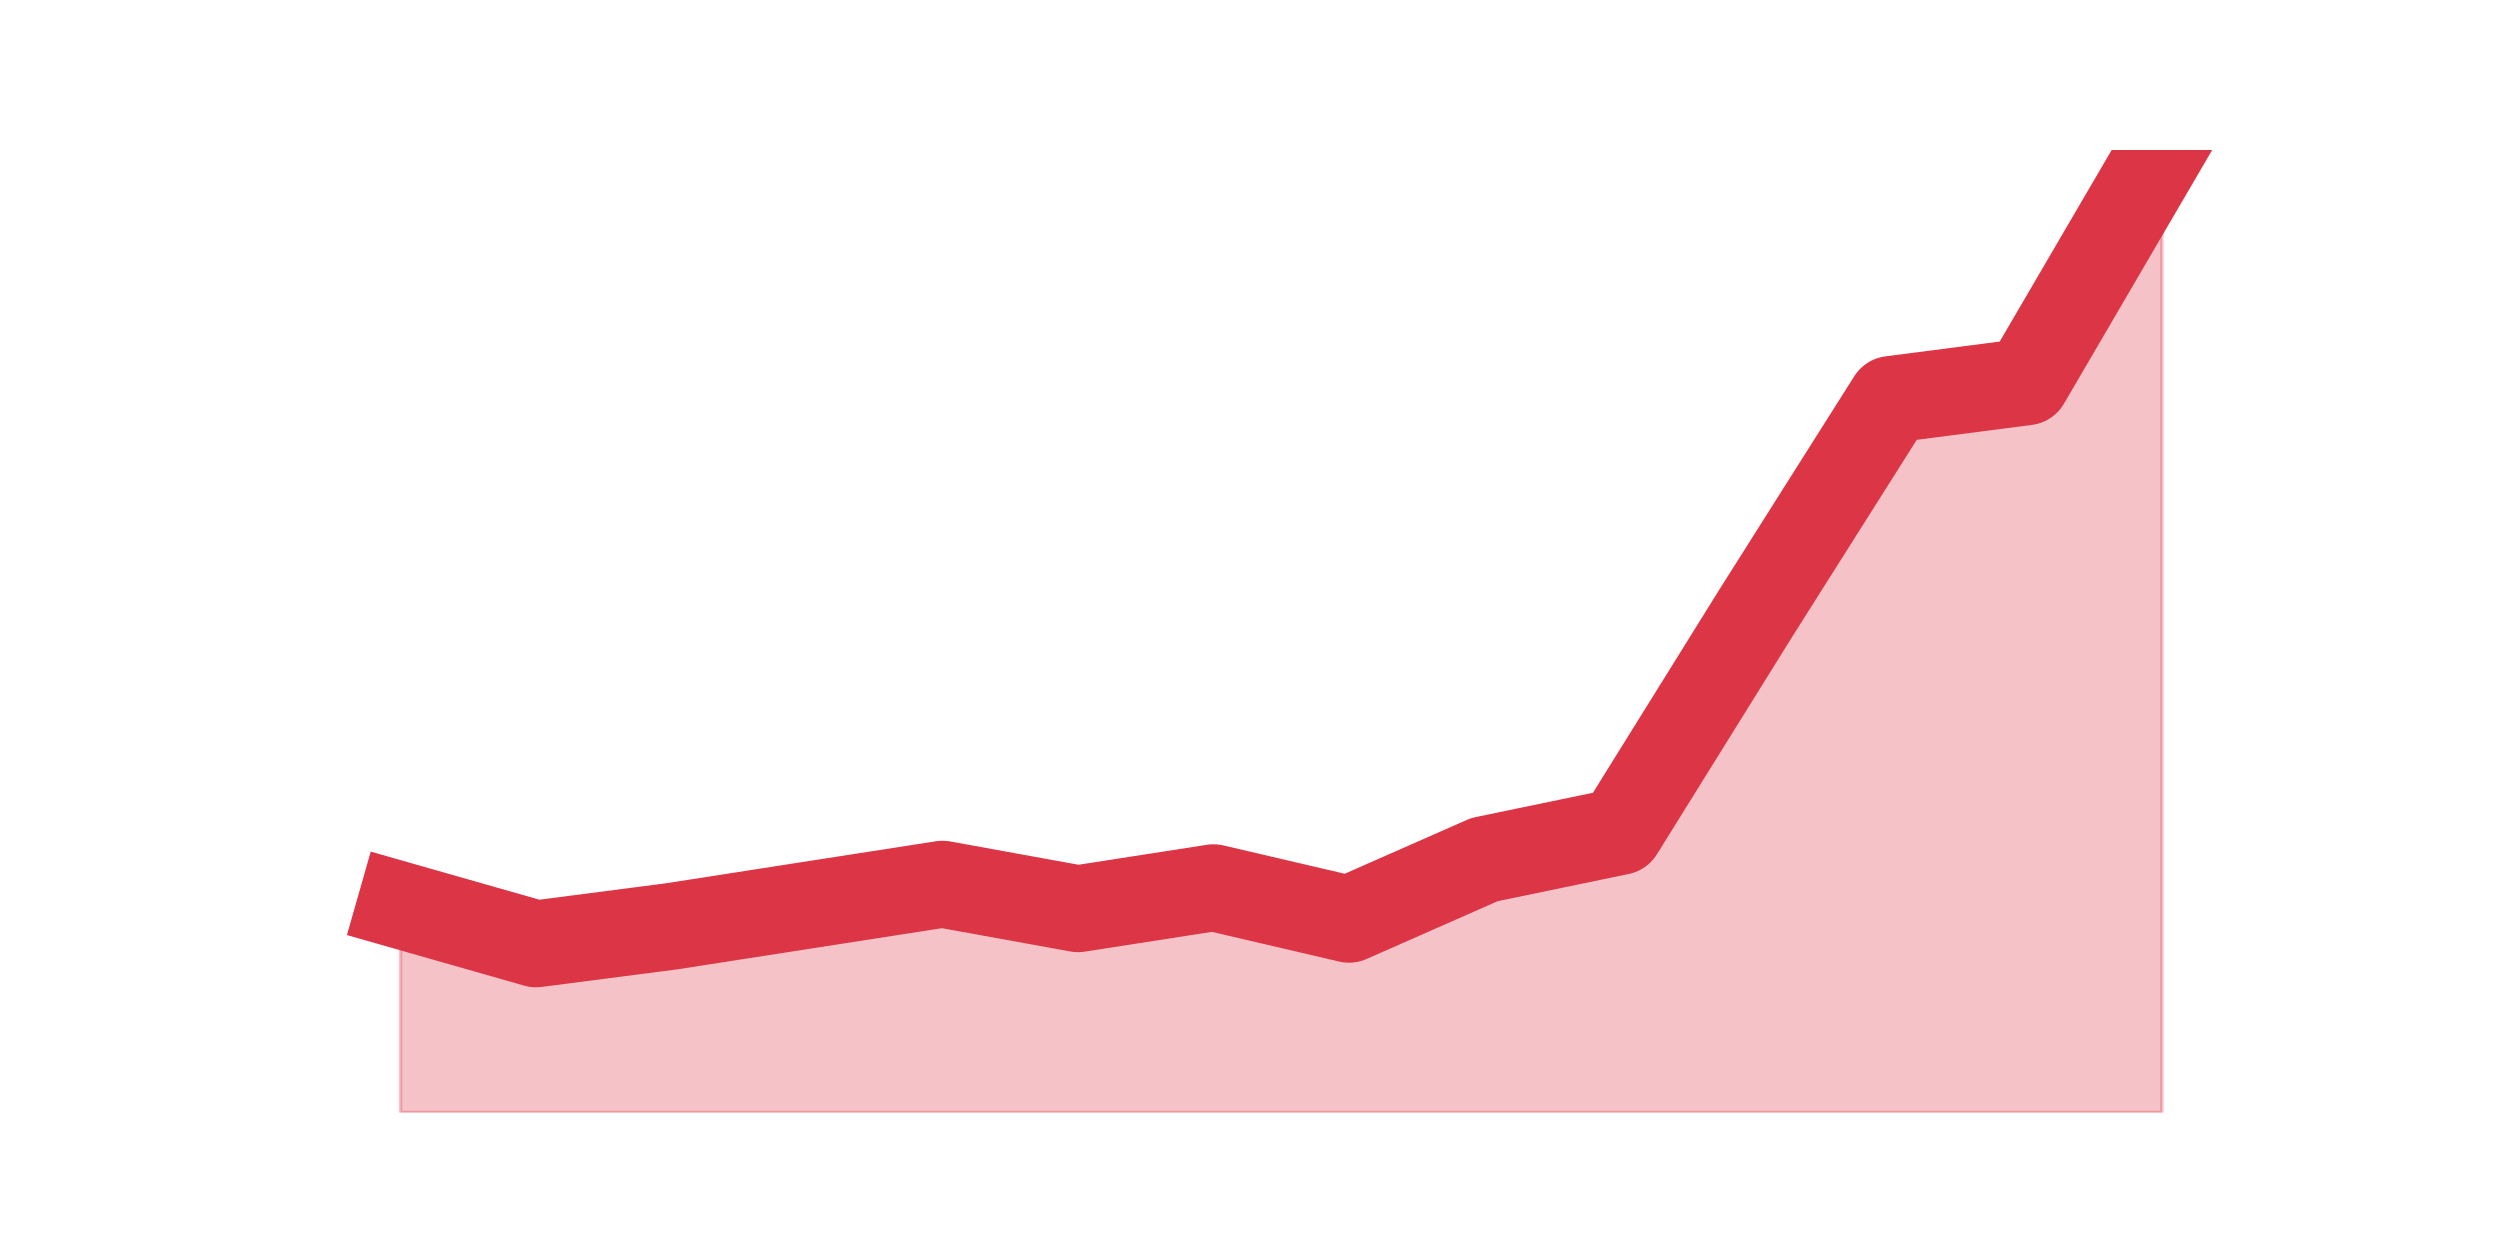 <?xml version="1.0" encoding="utf-8" standalone="no"?>
<!DOCTYPE svg PUBLIC "-//W3C//DTD SVG 1.1//EN"
  "http://www.w3.org/Graphics/SVG/1.1/DTD/svg11.dtd">
<svg height="360pt" version="1.1" viewBox="0 0 720 360" width="720pt" xmlns="http://www.w3.org/2000/svg" xmlns:xlink="http://www.w3.org/1999/xlink">
 <defs>
  <style type="text/css">*{stroke-linecap:butt;stroke-linejoin:round;}</style>
 </defs>
 <g id="figure_1">
  <g id="patch_1">
   <path d="M 0 360 
L 720 360 
L 720 0 
L 0 0 
z
" style="fill:none;"/>
  </g>
  <g id="axes_1">
   <g id="matplotlib.axis_1"/>
   <g id="matplotlib.axis_2"/>
   <g id="PolyCollection_1">
    <defs>
     <path d="M 115.364 -99.289 
L 115.364 -39.6 
L 154.385 -39.6 
L 193.406 -39.6 
L 232.427 -39.6 
L 271.448 -39.6 
L 310.469 -39.6 
L 349.49 -39.6 
L 388.51 -39.6 
L 427.531 -39.6 
L 466.552 -39.6 
L 505.573 -39.6 
L 544.594 -39.6 
L 583.615 -39.6 
L 622.636 -39.6 
L 622.636 -316.8 
L 622.636 -316.8 
L 583.615 -250.029 
L 544.594 -244.971 
L 505.573 -183.258 
L 466.552 -120.534 
L 427.531 -112.441 
L 388.51 -95.242 
L 349.49 -104.347 
L 310.469 -98.277 
L 271.448 -105.359 
L 232.427 -99.289 
L 193.406 -93.219 
L 154.385 -88.161 
L 115.364 -99.289 
z
" id="m0dbc582078" style="stroke:#dc3545;stroke-opacity:0.3;"/>
    </defs>
    <g clip-path="url(#peb8344d72f)">
     <use style="fill:#dc3545;fill-opacity:0.3;stroke:#dc3545;stroke-opacity:0.3;" x="0" xlink:href="#m0dbc582078" y="360"/>
    </g>
   </g>
   <g id="line2d_1">
    <path clip-path="url(#peb8344d72f)" d="M 115.364 260.711 
L 154.385 271.839 
L 193.406 266.781 
L 232.427 260.711 
L 271.448 254.641 
L 310.469 261.723 
L 349.49 255.653 
L 388.51 264.758 
L 427.531 247.559 
L 466.552 239.466 
L 505.573 176.742 
L 544.594 115.029 
L 583.615 109.971 
L 622.636 43.2 
" style="fill:none;stroke:#dc3545;stroke-linecap:square;stroke-width:25;"/>
   </g>
  </g>
 </g>
 <defs>
  <clipPath id="peb8344d72f">
   <rect height="277.2" width="558" x="90" y="43.2"/>
  </clipPath>
 </defs>
</svg>
